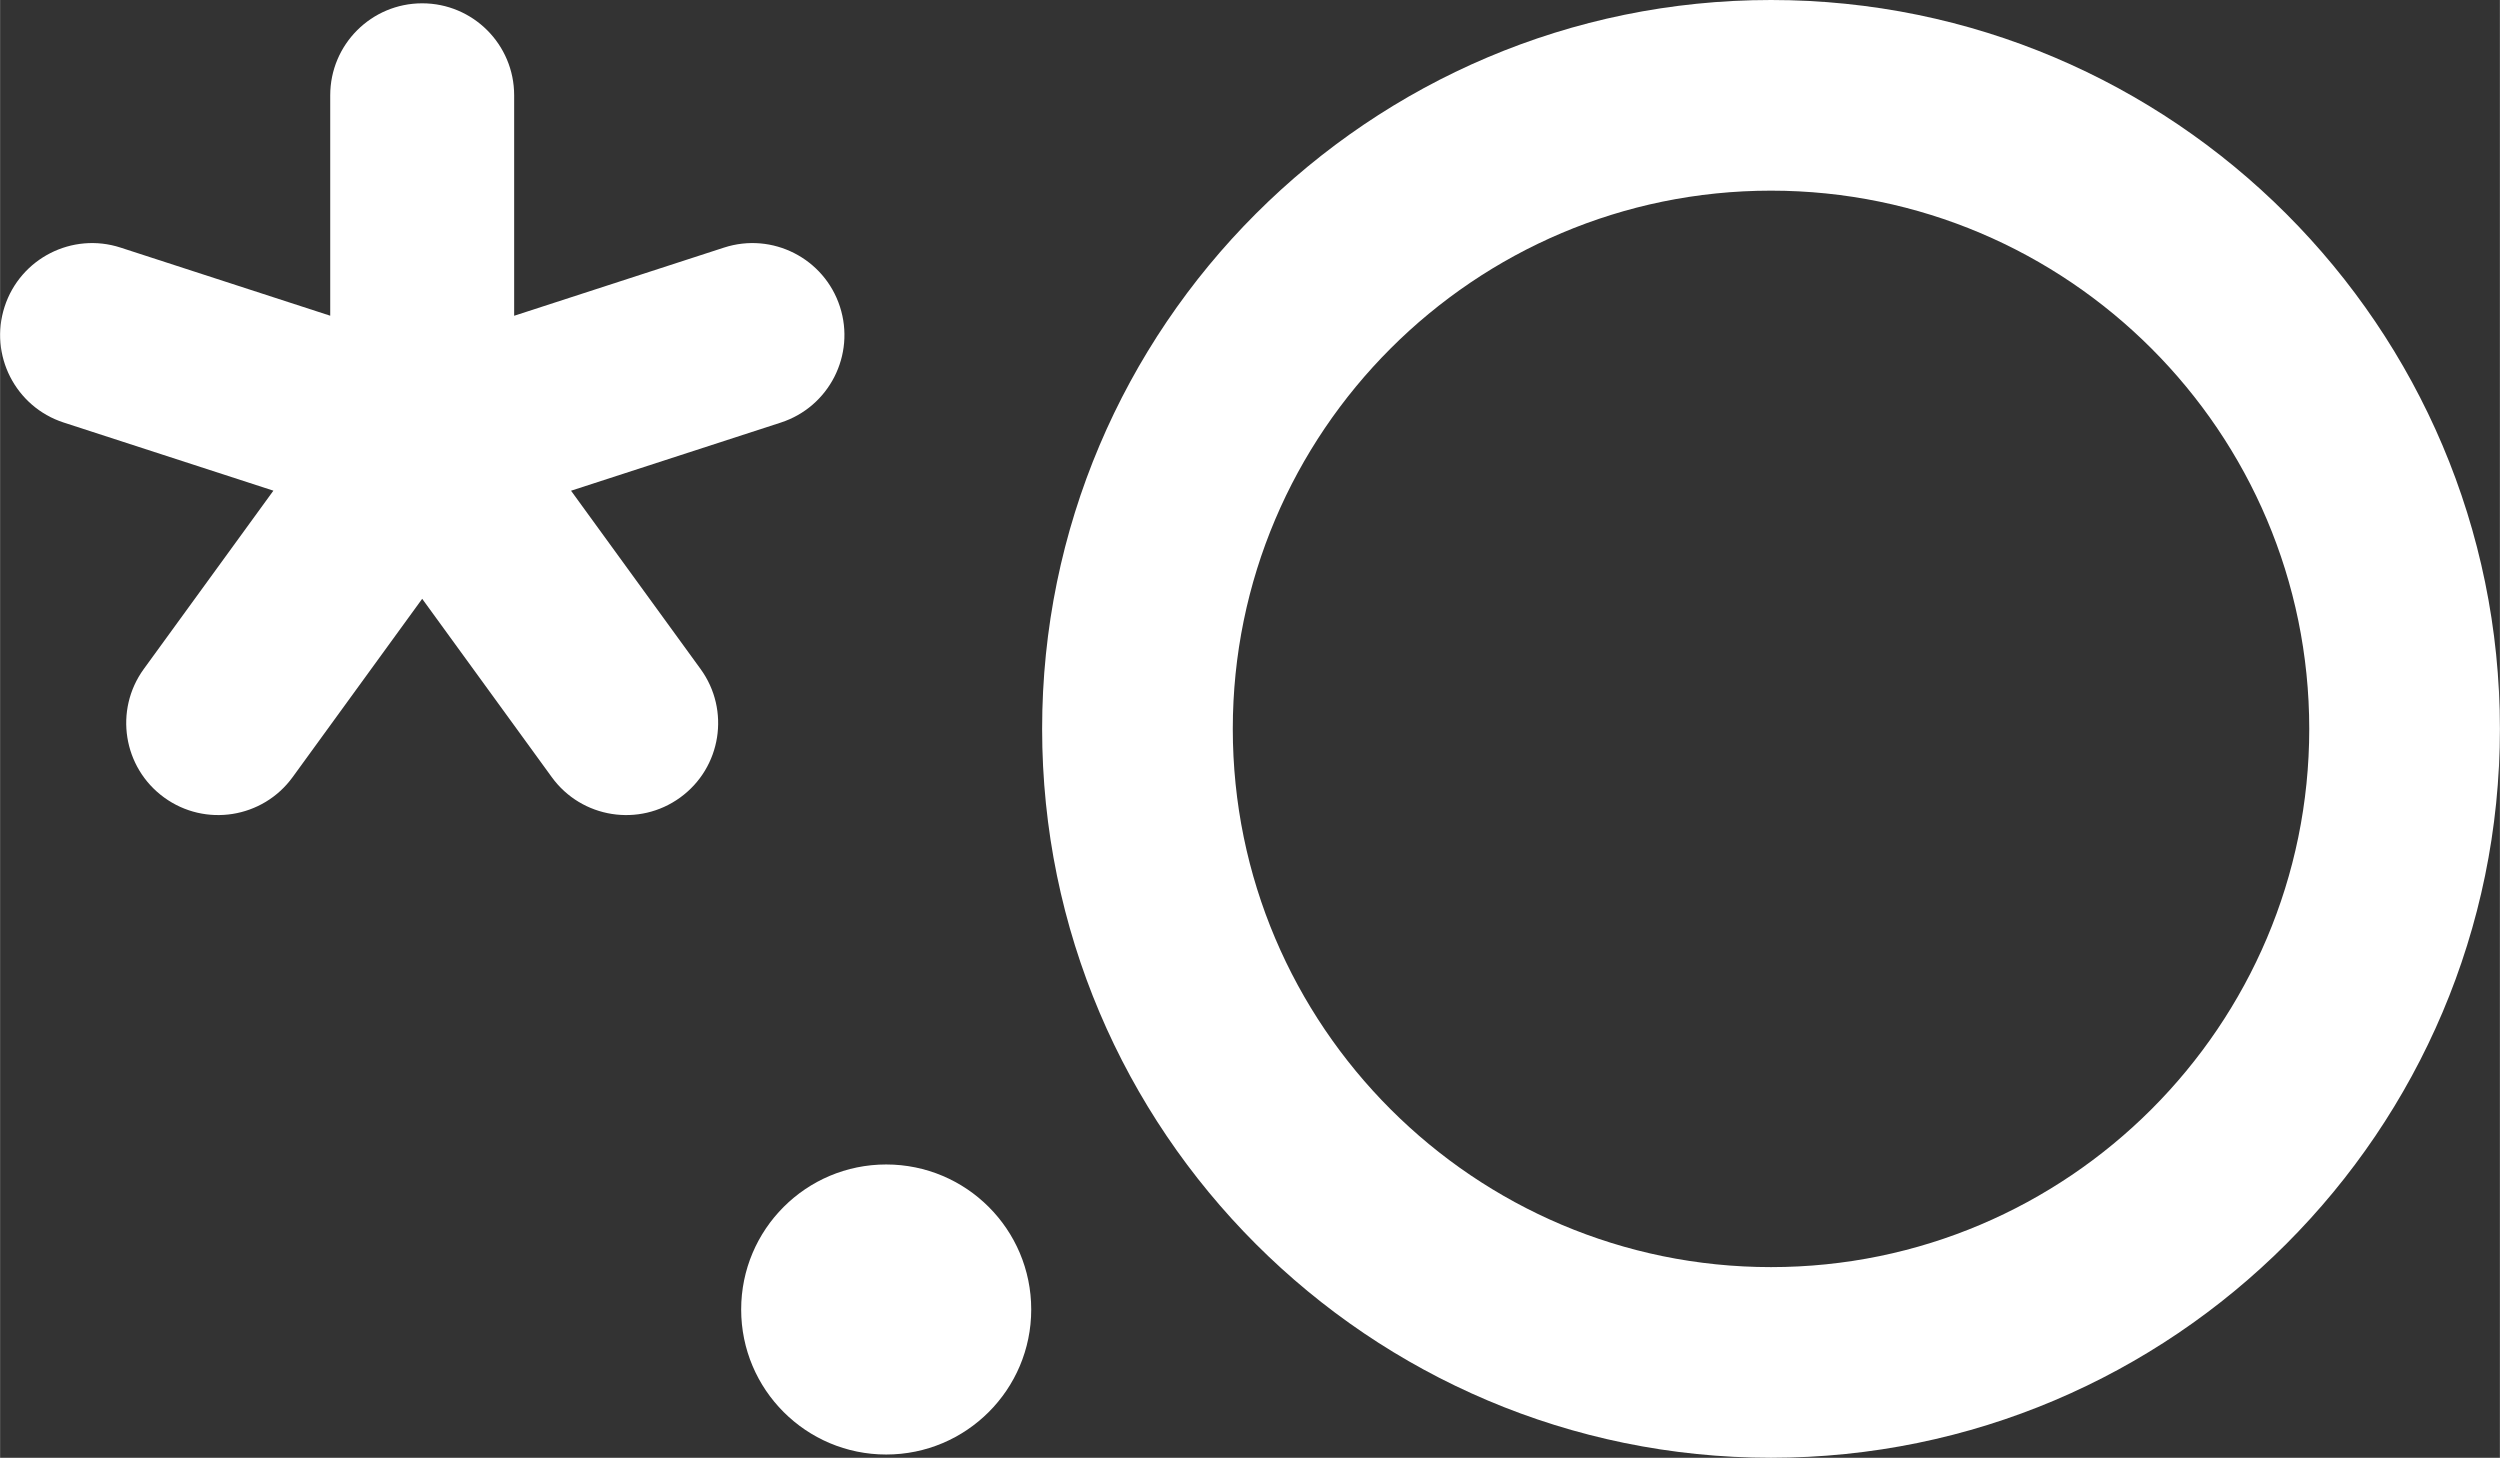 <?xml version="1.0" encoding="UTF-8"?>
<svg id="a" data-name="Layer_1" xmlns="http://www.w3.org/2000/svg" width="5.222in" height="3.045in" viewBox="0 0 375.982 219.256">
  <rect x="0" y="0" width="375.982" height="219.256" fill="#333333" stroke="none"/>
  <path style="fill:#fff" d="M266.354,0c-60.449,0-109.628,49.179-109.628,109.628s49.179,109.628,109.628,109.628,109.629-49.179,109.629-109.628S326.803,0,266.354,0ZM347.307,109.628c0,44.637-36.315,80.952-80.953,80.952s-80.952-36.315-80.952-80.952,36.315-80.953,80.952-80.953,80.953,36.315,80.953,80.953Z"/>
  <path style="fill:#fff" d="M126.313,46.12c-2.359-7.266-10.164-11.242-17.434-8.881l-31.562,10.254V14.333c0-7.643-6.192-13.834-13.832-13.834s-13.832,6.193-13.832,13.834v33.152l-31.535-10.246c-7.266-2.361-15.075,1.615-17.438,8.881-2.359,7.266,1.621,15.07,8.887,17.432l31.539,10.246-19.496,26.826c-4.488,6.182-3.117,14.834,3.062,19.322,6.18,4.492,14.832,3.121,19.325-3.06l19.488-26.825,19.492,26.827c4.484,6.179,13.141,7.55,19.32,3.058,6.18-4.49,7.551-13.14,3.059-19.322l-19.484-26.818,31.562-10.254c7.262-2.364,11.238-10.166,8.879-17.432"/>
  <path style="fill:#fff" d="M133.273,218.767c12.047,0,21.813-9.766,21.813-21.812s-9.766-21.813-21.813-21.813-21.813,9.766-21.813,21.813,9.766,21.812,21.813,21.812"/>
</svg>
